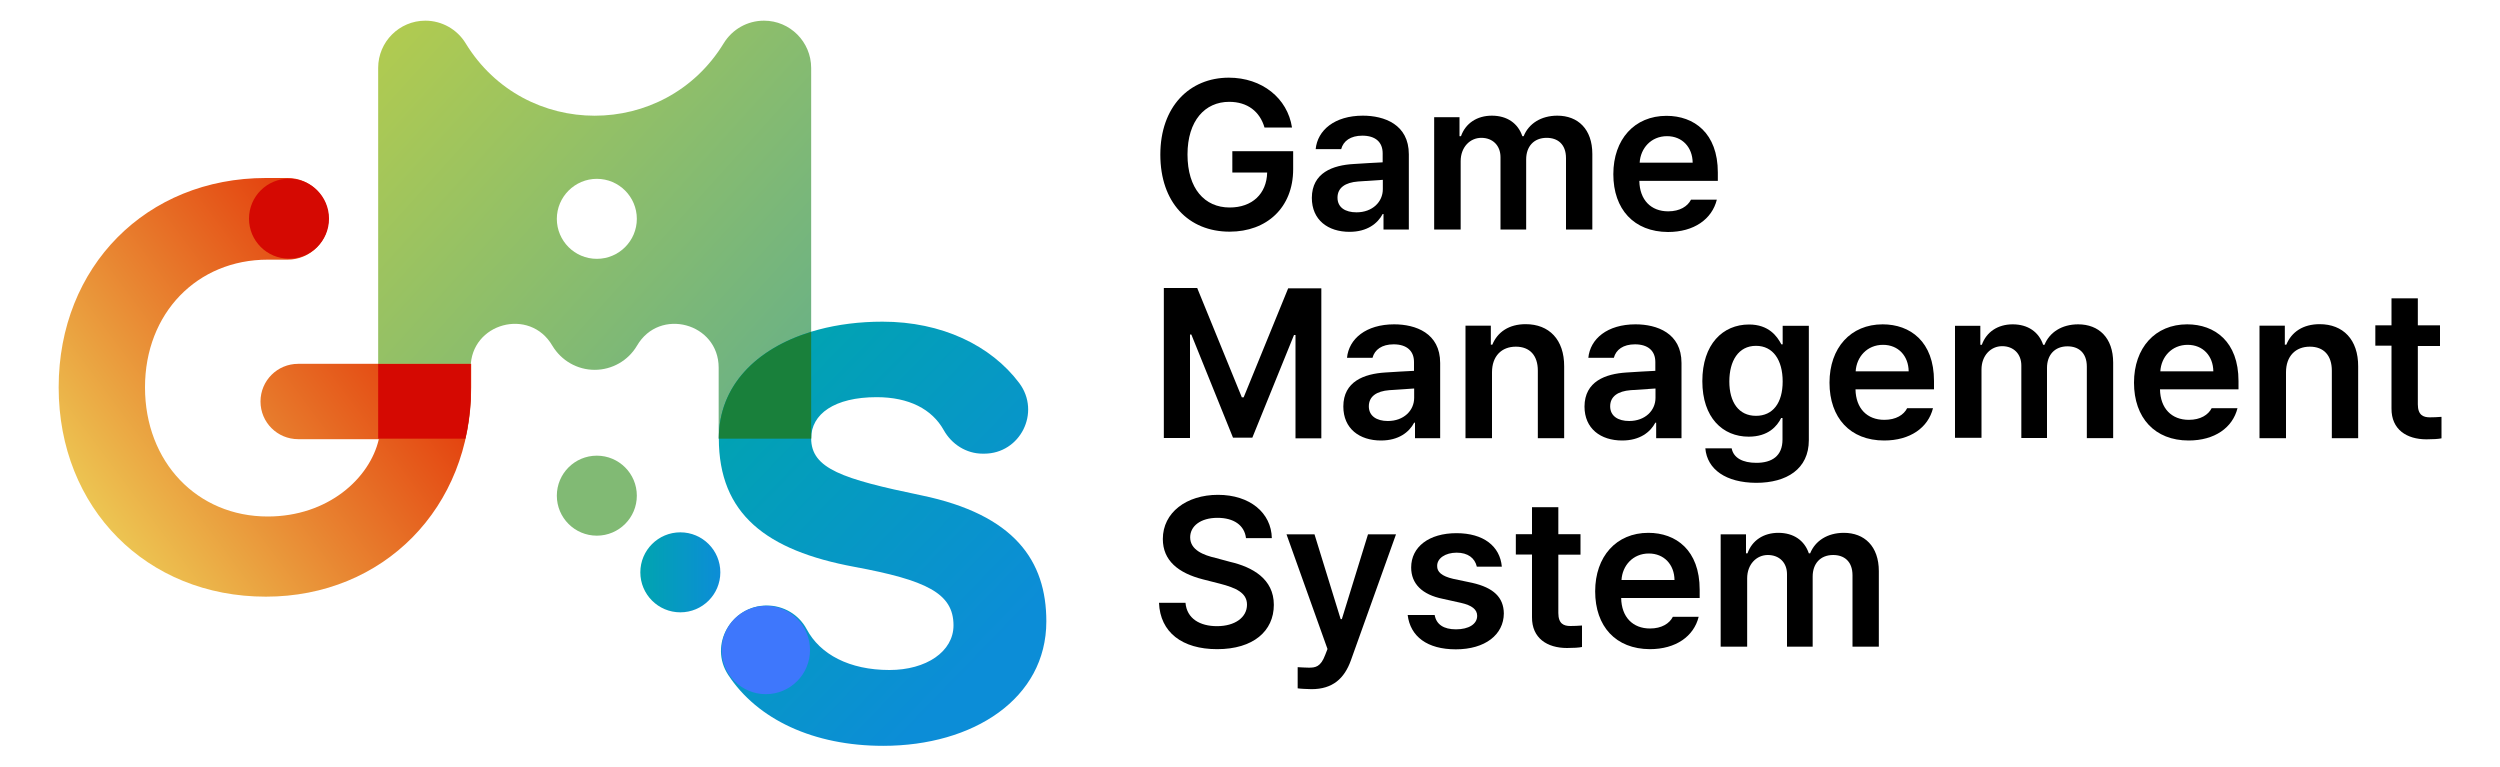 <?xml version="1.0" encoding="utf-8"?>
<!-- Generator: Adobe Illustrator 28.4.1, SVG Export Plug-In . SVG Version: 6.00 Build 0)  -->
<svg version="1.1" id="Layer_1" xmlns="http://www.w3.org/2000/svg" xmlns:xlink="http://www.w3.org/1999/xlink" x="0px" y="0px"
	 viewBox="0 0 150 46" style="enable-background:new 0 0 150 46;" xml:space="preserve">
<style type="text/css">
	.st0{fill:url(#SVGID_1_);}
	.st1{fill:url(#SVGID_00000001648374953336363520000012480340857531068547_);}
	.st2{fill:#D50902;}
	.st3{fill:url(#SVGID_00000109740893696258698810000014493254421230594229_);}
	.st4{fill:#19803B;}
	.st5{fill:#81BA74;}
	.st6{fill:#3E77FC;}
	.st7{fill:url(#SVGID_00000031185994629497211930000011369502188769042850_);}
</style>
<g>
	<linearGradient id="SVGID_1_" gradientUnits="userSpaceOnUse" x1="19.448" y1="-0.074" x2="46.69" y2="24.497">
		<stop  offset="1.821120e-03" style="stop-color:#BACE49"/>
		<stop  offset="1" style="stop-color:#69B186"/>
	</linearGradient>
	<path class="st0" d="M45.84,1.24c-0.99,0-1.9,0.51-2.42,1.36v0c-3.54,5.79-11.94,5.79-15.48,0c-0.51-0.84-1.43-1.36-2.42-1.36
		c-1.56,0-2.83,1.27-2.83,2.83v22.24h5.23c0.17-0.74,0.27-1.5,0.32-2.3v-1.95c0-2.68,3.55-3.64,4.9-1.32
		c0.54,0.9,1.5,1.45,2.54,1.45c1.04,0,2.01-0.55,2.54-1.45c1.35-2.32,4.9-1.36,4.9,1.32v4.25h5.55V4.08
		C48.67,2.51,47.4,1.24,45.84,1.24z M35.81,15.53c-1.33,0-2.4-1.08-2.4-2.4s1.08-2.4,2.4-2.4c1.33,0,2.4,1.08,2.4,2.4
		S37.14,15.53,35.81,15.53z"/>
	<g>
		<path d="M73.75,6.11c-1.45,0-2.5,1.13-2.5,3.16c0,2.05,1.03,3.18,2.53,3.18c1.35,0,2.22-0.82,2.25-2.1h-2.09V9.07h3.65v1.08
			c0,2.31-1.59,3.75-3.81,3.75c-2.48,0-4.16-1.76-4.16-4.62c0-2.88,1.75-4.62,4.11-4.62c1.99,0,3.52,1.23,3.79,2.99h-1.65
			C75.59,6.69,74.85,6.11,73.75,6.11z"/>
		<path d="M81.23,9.84c0.47-0.03,1.43-0.09,1.73-0.1V9.2c0-0.67-0.43-1.06-1.22-1.06c-0.71,0-1.14,0.32-1.27,0.81h-1.53
			c0.11-1.14,1.14-2.01,2.83-2.01c1.28,0,2.76,0.52,2.76,2.32v4.51h-1.52v-0.93h-0.05c-0.3,0.57-0.93,1.07-1.99,1.07
			c-1.29,0-2.26-0.71-2.26-2.04C78.72,10.36,79.97,9.91,81.23,9.84z M81.39,12.74c0.96,0,1.58-0.63,1.58-1.39v-0.56
			c-0.29,0.02-1.17,0.08-1.49,0.1c-0.76,0.06-1.23,0.37-1.23,0.97C80.25,12.45,80.72,12.74,81.39,12.74z"/>
		<path d="M86.05,7.03h1.52v1.14h0.09c0.27-0.77,0.96-1.23,1.85-1.23c0.92,0,1.57,0.46,1.83,1.23h0.08c0.3-0.75,1.04-1.23,2.02-1.23
			c1.23,0,2.1,0.8,2.1,2.3v4.53h-1.58V9.49c0-0.85-0.51-1.22-1.16-1.22c-0.78,0-1.23,0.53-1.23,1.29v4.21h-1.54V9.43
			c0-0.7-0.47-1.16-1.15-1.16c-0.68,0-1.24,0.56-1.24,1.4v4.1h-1.59V7.03z"/>
		<path d="M96.8,10.45c0-2.09,1.27-3.5,3.19-3.5c1.65,0,3.08,1.03,3.08,3.4v0.5h-4.71c0.02,1.15,0.7,1.83,1.73,1.83
			c0.7,0,1.17-0.3,1.37-0.7h1.55c-0.29,1.17-1.37,1.94-2.93,1.94C98.04,13.91,96.8,12.56,96.8,10.45z M101.56,9.76
			c-0.01-0.92-0.62-1.59-1.54-1.59c-0.96,0-1.59,0.73-1.64,1.59H101.56z"/>
		<path d="M71.84,17.3l2.67,6.54h0.11l2.67-6.54h1.99v9h-1.55V20.1h-0.09l-2.5,6.16h-1.16l-2.5-6.19h-0.08v6.21h-1.57v-9H71.84z"/>
		<path d="M83.11,22.35c0.47-0.03,1.44-0.09,1.73-0.1v-0.53c0-0.67-0.44-1.06-1.22-1.06c-0.71,0-1.14,0.32-1.27,0.81h-1.53
			c0.11-1.14,1.14-2.01,2.83-2.01c1.28,0,2.76,0.52,2.76,2.32v4.51H84.9v-0.93h-0.05c-0.3,0.57-0.93,1.07-1.99,1.07
			c-1.29,0-2.26-0.71-2.26-2.04C80.6,22.88,81.86,22.43,83.11,22.35z M83.27,25.26c0.96,0,1.58-0.63,1.58-1.39v-0.56
			c-0.29,0.02-1.17,0.08-1.49,0.1c-0.76,0.06-1.23,0.37-1.23,0.97C82.13,24.96,82.6,25.26,83.27,25.26z"/>
		<path d="M89.52,26.29h-1.59v-6.75h1.52v1.14h0.09c0.31-0.76,1-1.23,2-1.23c1.4,0,2.32,0.92,2.31,2.54v4.3h-1.58v-4.05
			c0-0.91-0.48-1.44-1.32-1.44c-0.85,0-1.43,0.56-1.43,1.54V26.29z"/>
		<path d="M97.59,22.35c0.46-0.03,1.43-0.09,1.73-0.1v-0.53c0-0.67-0.44-1.06-1.22-1.06c-0.71,0-1.14,0.32-1.27,0.81H95.3
			c0.11-1.14,1.14-2.01,2.83-2.01c1.28,0,2.76,0.52,2.76,2.32v4.51h-1.52v-0.93h-0.05c-0.3,0.57-0.93,1.07-1.99,1.07
			c-1.29,0-2.26-0.71-2.26-2.04C95.08,22.88,96.33,22.43,97.59,22.35z M97.75,25.26c0.96,0,1.58-0.63,1.58-1.39v-0.56
			c-0.29,0.02-1.17,0.08-1.49,0.1c-0.76,0.06-1.23,0.37-1.23,0.97C96.61,24.96,97.08,25.26,97.75,25.26z"/>
		<path d="M102.32,26.9h1.58c0.11,0.58,0.67,0.87,1.48,0.87c0.94,0,1.57-0.41,1.57-1.4v-1.29h-0.08c-0.25,0.5-0.78,1.12-1.95,1.12
			c-1.55,0-2.78-1.13-2.78-3.33c0-2.22,1.23-3.4,2.8-3.4c1.19,0,1.69,0.71,1.94,1.19h0.08v-1.11h1.57v6.86
			c0,1.73-1.33,2.56-3.16,2.56C103.56,28.96,102.43,28.17,102.32,26.9z M106.96,22.89c0-1.28-0.57-2.14-1.6-2.14
			c-1.06,0-1.6,0.91-1.6,2.14c0,1.24,0.56,2.06,1.6,2.06C106.37,24.95,106.96,24.18,106.96,22.89z"/>
		<path d="M109.77,22.96c0-2.09,1.27-3.5,3.19-3.5c1.65,0,3.08,1.03,3.08,3.4v0.5h-4.71c0.02,1.15,0.7,1.83,1.73,1.83
			c0.7,0,1.17-0.3,1.37-0.7h1.55c-0.29,1.17-1.37,1.94-2.93,1.94C111.01,26.43,109.77,25.07,109.77,22.96z M114.52,22.28
			c-0.01-0.92-0.62-1.59-1.54-1.59c-0.96,0-1.59,0.73-1.64,1.59H114.52z"/>
		<path d="M117.3,19.55h1.52v1.14h0.09c0.27-0.77,0.96-1.23,1.85-1.23c0.92,0,1.57,0.46,1.83,1.23h0.08
			c0.3-0.75,1.04-1.23,2.02-1.23c1.23,0,2.1,0.8,2.1,2.3v4.53h-1.58v-4.29c0-0.85-0.51-1.22-1.16-1.22c-0.78,0-1.23,0.53-1.23,1.29
			v4.21h-1.54v-4.35c0-0.7-0.47-1.16-1.15-1.16c-0.68,0-1.24,0.56-1.24,1.4v4.1h-1.59V19.55z"/>
		<path d="M128.04,22.96c0-2.09,1.27-3.5,3.19-3.5c1.65,0,3.08,1.03,3.08,3.4v0.5h-4.71c0.02,1.15,0.7,1.83,1.73,1.83
			c0.7,0,1.17-0.3,1.37-0.7h1.55c-0.29,1.17-1.37,1.94-2.93,1.94C129.29,26.43,128.04,25.07,128.04,22.96z M132.8,22.28
			c-0.01-0.92-0.62-1.59-1.54-1.59c-0.96,0-1.59,0.73-1.64,1.59H132.8z"/>
		<path d="M137.16,26.29h-1.59v-6.75h1.52v1.14h0.09c0.31-0.76,1-1.23,2-1.23c1.4,0,2.32,0.92,2.31,2.54v4.3h-1.58v-4.05
			c0-0.91-0.48-1.44-1.32-1.44c-0.85,0-1.43,0.56-1.43,1.54V26.29z"/>
		<path d="M146.4,20.76h-1.33v3.5c0,0.65,0.33,0.78,0.72,0.78c0.19,0,0.49-0.01,0.7-0.03v1.29c-0.19,0.04-0.5,0.06-0.9,0.06
			c-1.19,0-2.11-0.59-2.1-1.85v-3.77h-0.97v-1.22h0.97v-1.62h1.58v1.62h1.33V20.76z"/>
		<path d="M73.05,31.07c-1.02,0-1.64,0.5-1.64,1.17c0,0.76,0.8,1.07,1.54,1.24l0.85,0.23c1.34,0.31,2.63,1.02,2.63,2.58
			c0,1.58-1.24,2.66-3.4,2.66c-2.1,0-3.42-1.01-3.49-2.78h1.59c0.08,0.95,0.87,1.4,1.89,1.4c1.07,0,1.8-0.52,1.8-1.29
			c0-0.71-0.66-1.01-1.63-1.26l-1.02-0.26c-1.48-0.38-2.4-1.13-2.4-2.42c0-1.59,1.42-2.65,3.31-2.65c1.91,0,3.2,1.08,3.23,2.6h-1.55
			C74.67,31.51,74.02,31.07,73.05,31.07z"/>
		<path d="M77.86,41.3v-1.27c0.2,0.01,0.46,0.03,0.67,0.03c0.39,0,0.71-0.04,0.98-0.76l0.14-0.36l-2.46-6.88h1.68l1.57,5.09h0.07
			l1.57-5.09h1.68l-2.71,7.57c-0.39,1.08-1.09,1.72-2.36,1.72C78.37,41.34,78.06,41.33,77.86,41.3z"/>
		<path d="M87.4,33.16c-0.68,0-1.18,0.34-1.17,0.8c-0.01,0.35,0.27,0.61,0.96,0.77l1.14,0.24c1.28,0.29,1.89,0.87,1.9,1.84
			c-0.01,1.27-1.12,2.15-2.88,2.15c-1.72,0-2.73-0.77-2.89-2.06h1.62c0.1,0.57,0.54,0.86,1.28,0.86c0.76,0,1.27-0.31,1.27-0.81
			c0-0.38-0.31-0.63-0.98-0.78l-1.08-0.24c-1.25-0.25-1.9-0.91-1.9-1.88c0-1.24,1.07-2.06,2.72-2.06c1.62,0,2.61,0.78,2.72,2.01
			h-1.5C88.49,33.48,88.07,33.16,87.4,33.16z"/>
		<path d="M94.83,33.28H93.5v3.5c0,0.65,0.33,0.78,0.72,0.78c0.19,0,0.49-0.01,0.7-0.03v1.29c-0.19,0.04-0.5,0.06-0.9,0.06
			c-1.19,0-2.11-0.59-2.1-1.85v-3.76h-0.97v-1.22h0.97v-1.62h1.58v1.62h1.33V33.28z"/>
		<path d="M95.71,35.48c0-2.09,1.27-3.51,3.19-3.51c1.65,0,3.08,1.03,3.08,3.41v0.5h-4.71c0.02,1.15,0.7,1.83,1.73,1.83
			c0.7,0,1.17-0.3,1.37-0.7h1.55c-0.29,1.17-1.37,1.94-2.93,1.94C96.95,38.94,95.71,37.59,95.71,35.48z M100.47,34.8
			c-0.01-0.92-0.62-1.59-1.54-1.59c-0.96,0-1.59,0.73-1.64,1.59H100.47z"/>
		<path d="M103.24,32.06h1.52v1.14h0.09c0.27-0.77,0.96-1.23,1.85-1.23c0.92,0,1.57,0.46,1.83,1.23h0.08
			c0.3-0.75,1.04-1.23,2.02-1.23c1.23,0,2.1,0.8,2.1,2.3v4.53h-1.58v-4.28c0-0.85-0.51-1.22-1.16-1.22c-0.78,0-1.23,0.53-1.23,1.29
			v4.21h-1.54v-4.35c0-0.7-0.47-1.15-1.15-1.15c-0.68,0-1.24,0.56-1.24,1.4v4.1h-1.59V32.06z"/>
	</g>
	
		<linearGradient id="SVGID_00000000905031407405749170000009368929008266478258_" gradientUnits="userSpaceOnUse" x1="3.141" y1="32.768" x2="25.309" y2="16.209">
		<stop  offset="0" style="stop-color:#EEDA5D"/>
		<stop  offset="1" style="stop-color:#E22B03"/>
	</linearGradient>
	<path style="fill:url(#SVGID_00000000905031407405749170000009368929008266478258_);" d="M15.95,10.68
		c-7.16,0-12.43,5.31-12.43,12.56c0,7.25,5.27,12.56,12.43,12.56c7.04,0,12.32-5.31,12.32-12.56v-1.41H17.89
		c-1.25,0-2.26,1.01-2.26,2.26v0c0,1.25,1.01,2.26,2.26,2.26h4.84c-0.54,2.35-3.05,4.64-6.67,4.64c-4.22,0-7.36-3.26-7.36-7.75
		c0-4.46,3.14-7.66,7.36-7.66h1.2c1.35,0,2.45-1.1,2.45-2.45v0c0-1.36-1.11-2.46-2.47-2.45L15.95,10.68z"/>
	<path class="st2" d="M22.69,21.83v4.49h5.23c0-0.01,0-0.02,0.01-0.03c0.16-0.73,0.27-1.48,0.31-2.26v-2.19H22.69z"/>
	
		<linearGradient id="SVGID_00000036220886231397413040000005127287183408146837_" gradientUnits="userSpaceOnUse" x1="43.395" y1="23.081" x2="59.687" y2="38.839">
		<stop  offset="1.821120e-03" style="stop-color:#00A4B0"/>
		<stop  offset="1" style="stop-color:#0C8DD7"/>
	</linearGradient>
	<path style="fill:url(#SVGID_00000036220886231397413040000005127287183408146837_);" d="M59.05,27.22h-0.09
		c-0.98,0-1.86-0.56-2.34-1.42c-0.7-1.25-2.08-1.97-4.02-1.97c-2.53,0-3.93,1.01-3.93,2.47c0,1.82,1.88,2.44,6.61,3.42
		c5.6,1.16,7.5,3.93,7.5,7.56c0,4.64-4.38,7.47-9.79,7.47c-4.16,0-7.54-1.57-9.3-4.26c-1.17-1.79,0.18-4.16,2.32-4.16h0
		c1,0,1.92,0.54,2.39,1.42c0.8,1.51,2.56,2.45,4.97,2.45c2.2,0,3.84-1.1,3.84-2.68c0-1.93-1.64-2.71-5.95-3.51
		c-5.27-0.98-8.13-3.16-8.13-7.71c0-4.38,4.35-7,9.82-7c3.55,0,6.51,1.42,8.21,3.69C62.46,24.74,61.22,27.22,59.05,27.22z"/>
	<path class="st4" d="M48.67,26.3c0-0.02,0-0.04,0-0.06v-6.33c-3.3,1.01-5.54,3.25-5.54,6.39c0,0.01,0,0.01,0,0.02h5.54
		C48.67,26.31,48.67,26.31,48.67,26.3z"/>
	<circle class="st5" cx="35.81" cy="29.74" r="2.4"/>
	<circle class="st2" cx="17.34" cy="13.12" r="2.4"/>
	<circle class="st6" cx="45.95" cy="39" r="2.65"/>
	
		<linearGradient id="SVGID_00000117662151556084380880000013351136043326343575_" gradientUnits="userSpaceOnUse" x1="38.413" y1="34.341" x2="43.221" y2="34.341">
		<stop  offset="1.821120e-03" style="stop-color:#00A4B0"/>
		<stop  offset="1" style="stop-color:#0C8DD7"/>
	</linearGradient>
	<circle style="fill:url(#SVGID_00000117662151556084380880000013351136043326343575_);" cx="40.82" cy="34.34" r="2.4"/>
</g>
</svg>
